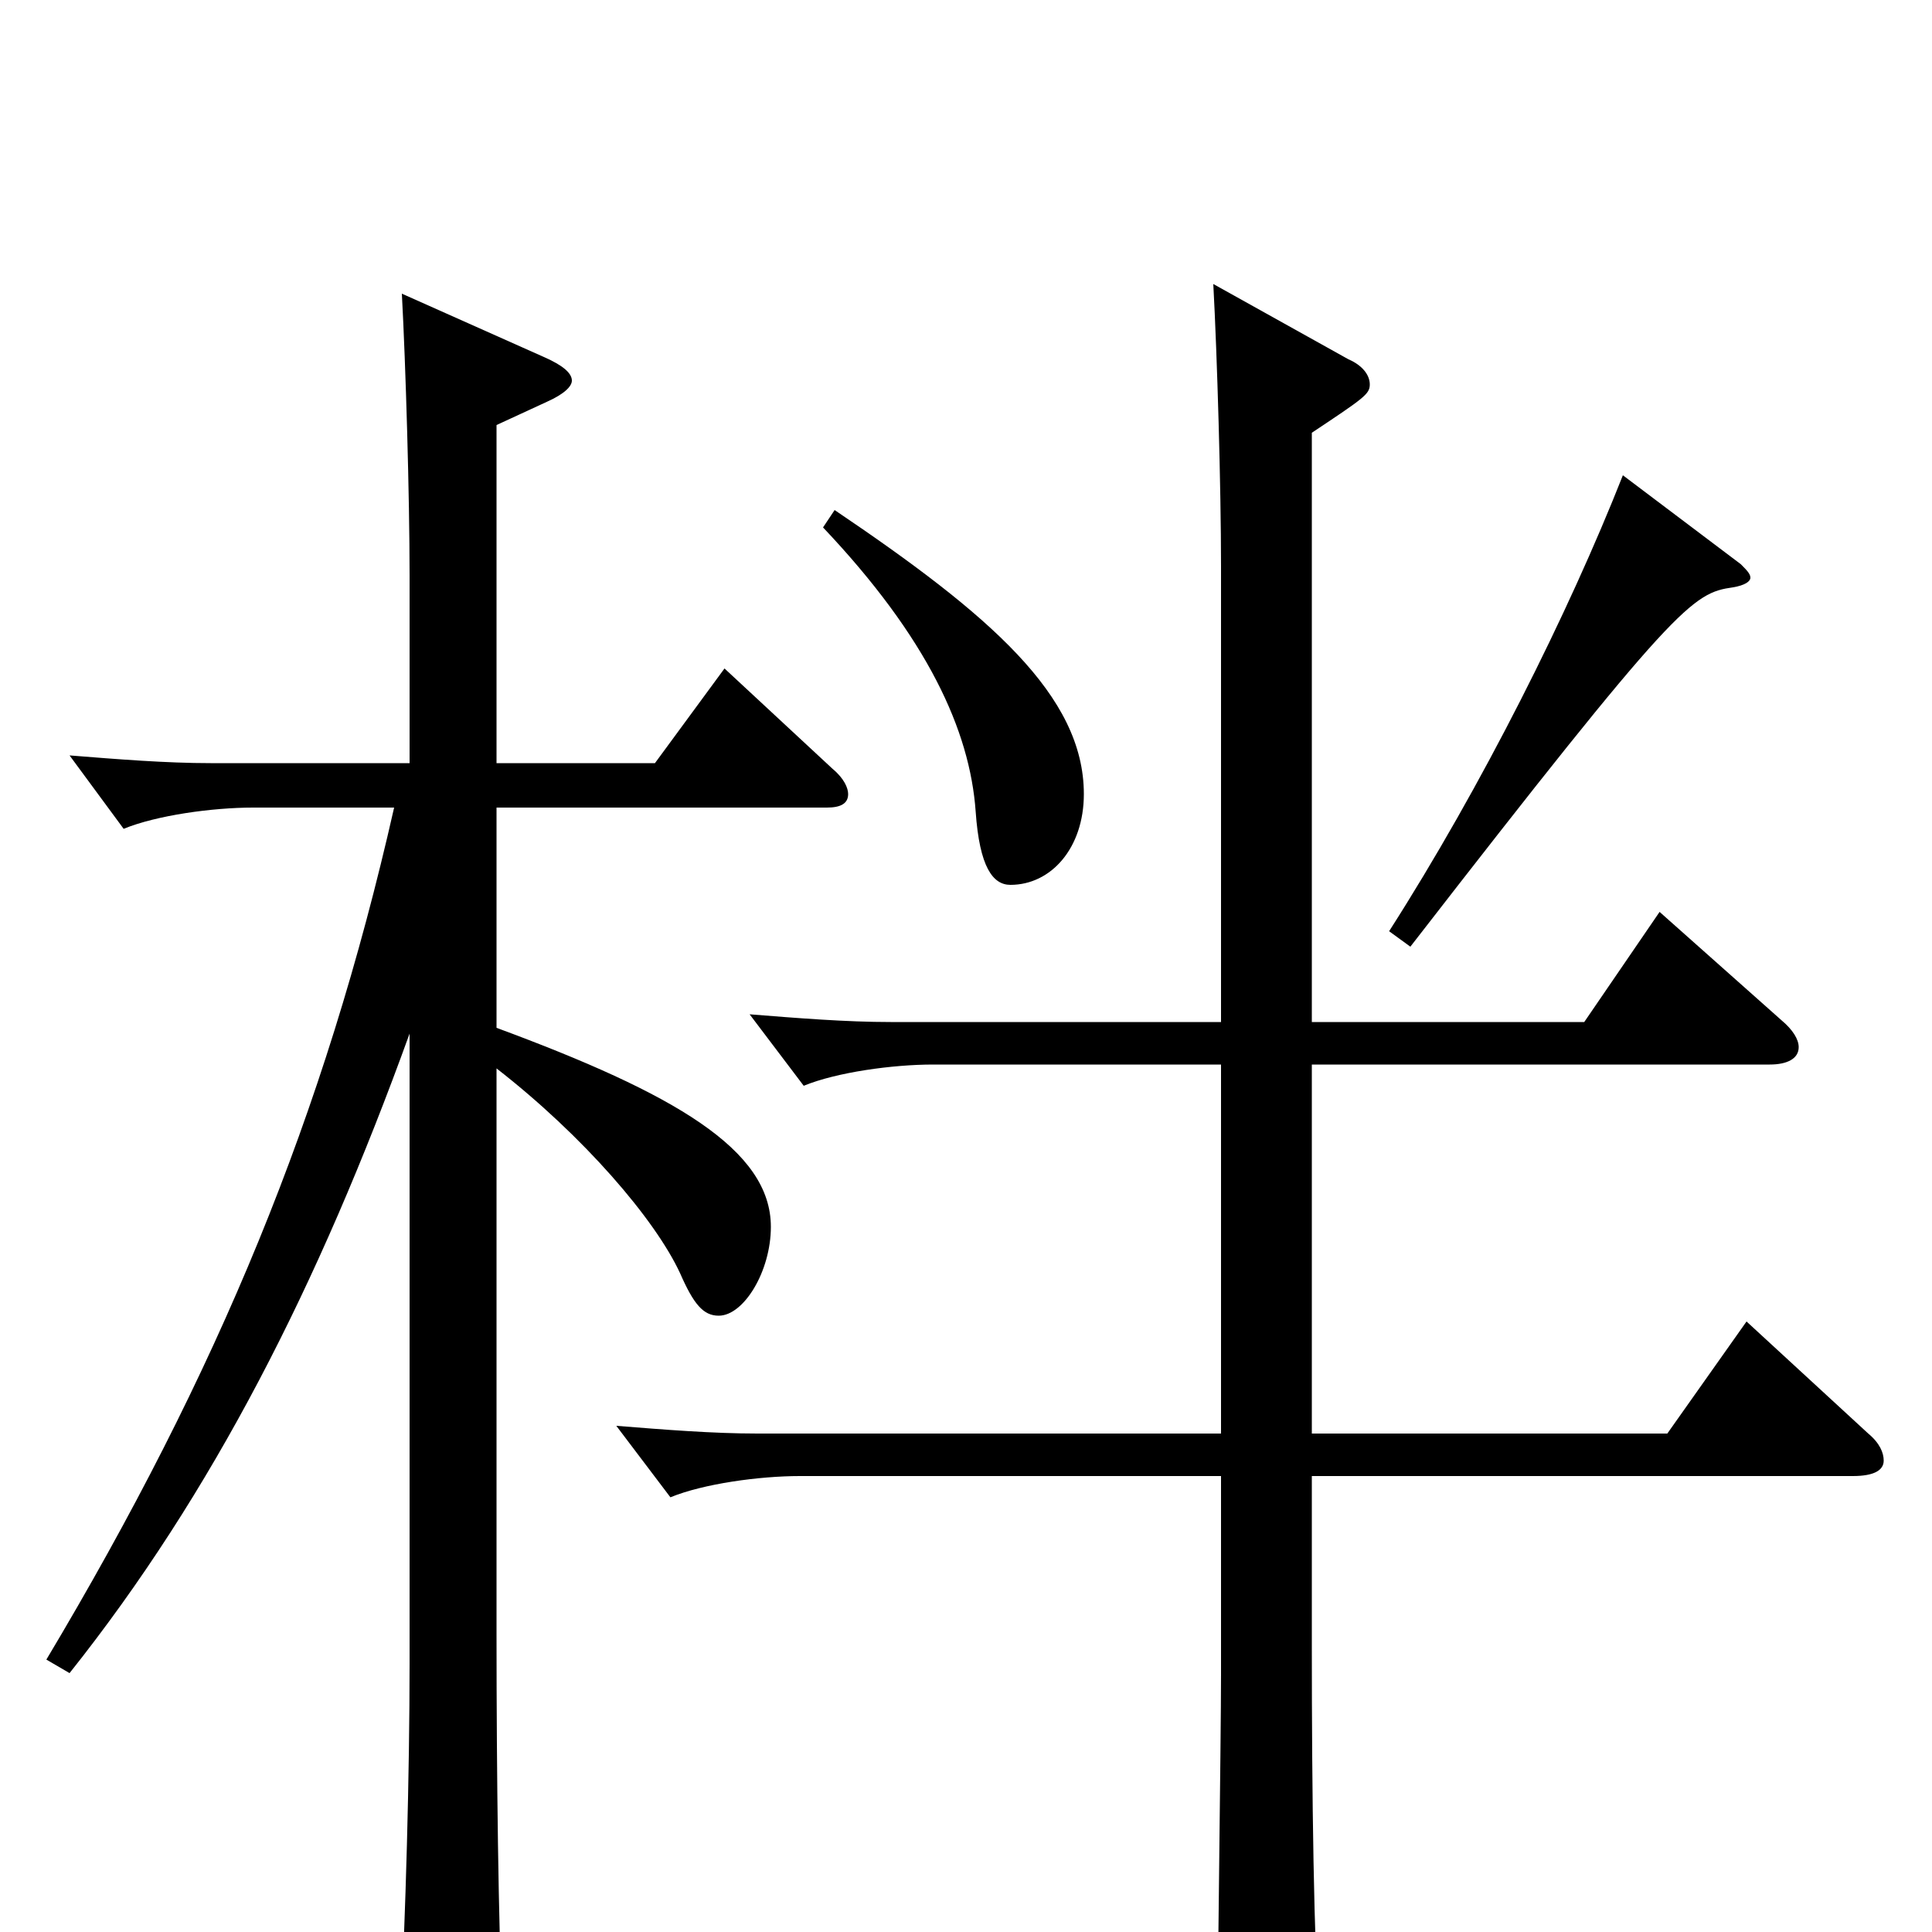 <svg xmlns="http://www.w3.org/2000/svg" viewBox="0 -1000 1000 1000">
	<path fill="#000000" d="M257 -780L283 -792C292 -796 296 -800 296 -803C296 -807 291 -811 282 -815L208 -848C210 -811 212 -743 212 -702V-605H109C86 -605 61 -607 36 -609L64 -571C81 -578 110 -582 131 -582H204C168 -423 113 -290 24 -141L36 -134C110 -227 165 -335 212 -465V-139C212 -82 210 -9 207 49V60C207 74 209 80 217 80C221 80 227 78 235 75C255 67 260 62 260 46V41C258 -4 257 -79 257 -155V-447C302 -412 339 -369 352 -341C359 -325 364 -319 372 -319C385 -319 399 -342 399 -365C399 -405 349 -434 257 -468V-582H428C435 -582 439 -584 439 -589C439 -592 437 -597 431 -602L375 -654L339 -605H257ZM840 -754C812 -683 767 -593 719 -518L730 -510C868 -688 876 -693 897 -696C903 -697 906 -699 906 -701C906 -703 904 -705 901 -708ZM426 -727C480 -670 502 -622 505 -580C507 -551 514 -542 523 -542C544 -542 561 -561 561 -589C561 -640 512 -682 432 -736ZM916 -449C925 -449 931 -452 931 -458C931 -462 928 -467 922 -472L859 -528L820 -471H679V-776C706 -794 709 -796 709 -801C709 -806 705 -811 698 -814L628 -853C630 -816 632 -748 632 -707V-471H461C438 -471 413 -473 388 -475L416 -438C433 -445 462 -449 483 -449H632V-258H392C369 -258 344 -260 319 -262L347 -225C364 -232 393 -236 414 -236H632V-133C632 -101 630 41 630 70C630 82 632 88 638 88C638 88 683 74 683 53V48C680 6 679 -71 679 -147V-236H959C970 -236 975 -239 975 -244C975 -248 973 -253 967 -258L904 -316L863 -258H679V-449Z"/>
</svg>